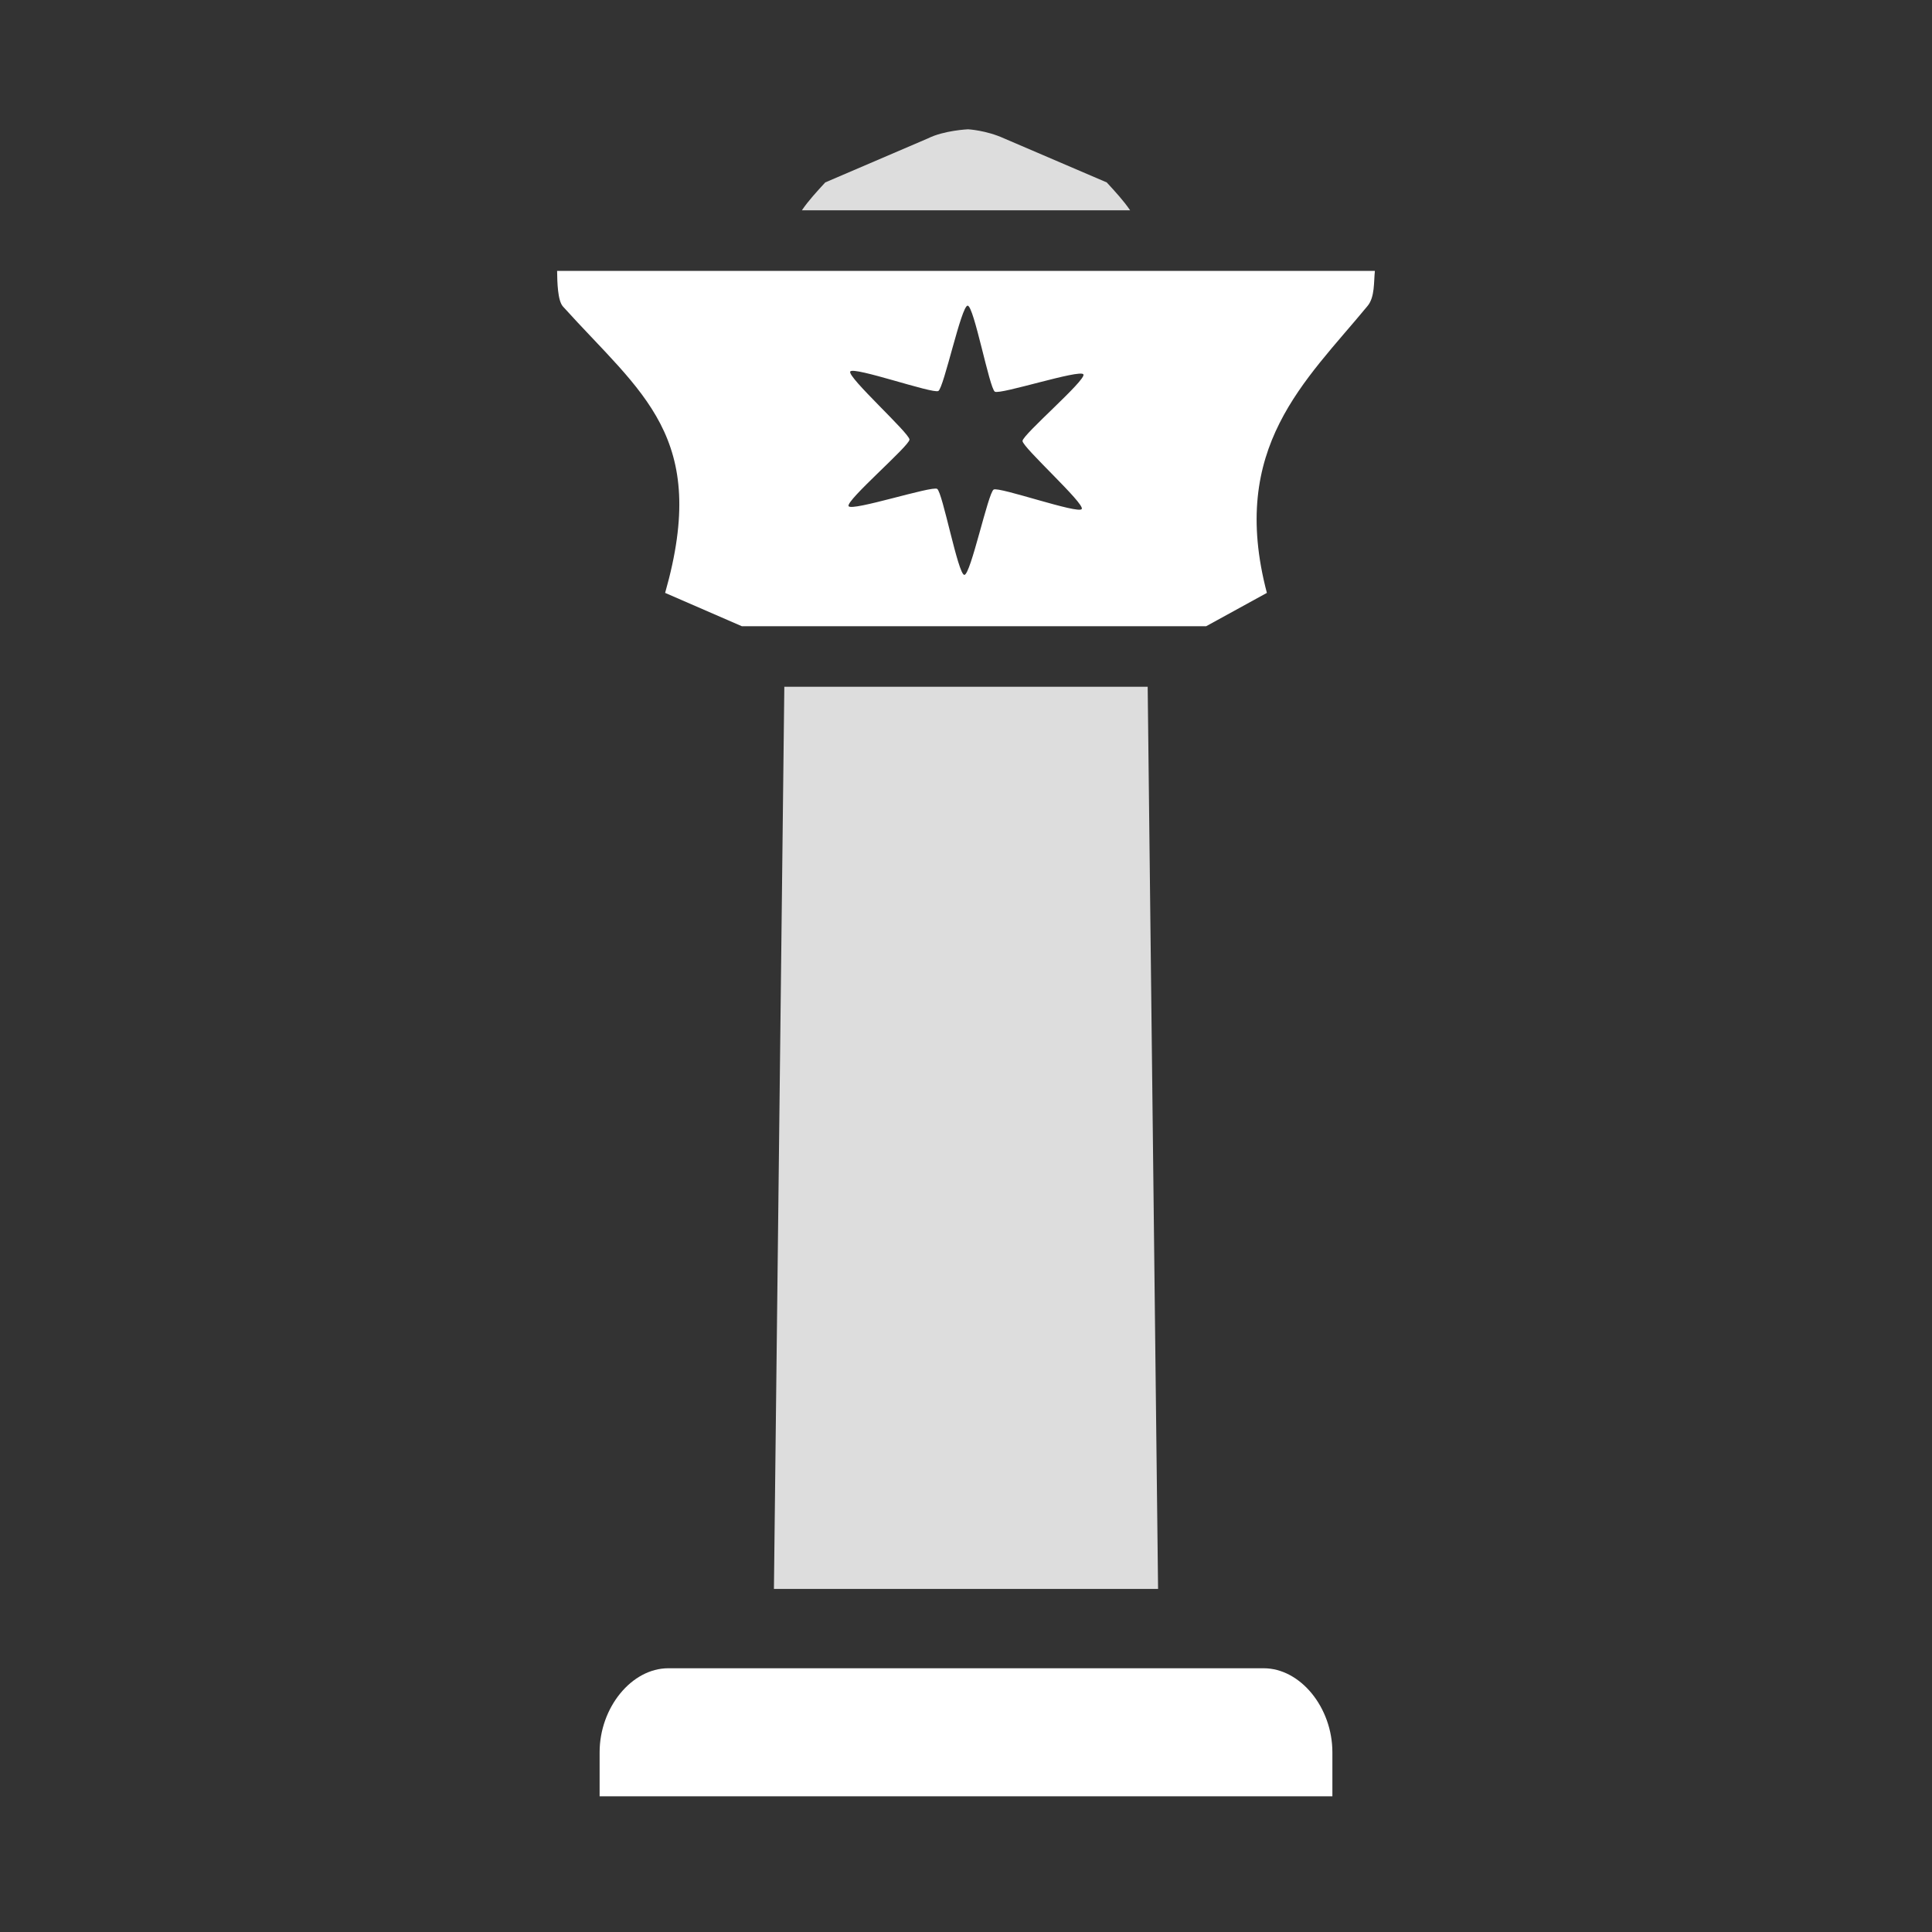 <svg width="580" height="580" viewBox="0 0 580 580" fill="none" xmlns="http://www.w3.org/2000/svg">
<rect x="0" y="0" width="580" height="580" fill="#333333" stroke="none"/>
<path d="M200.631 500.824C189.632 500.824 180.008 512.596 180.008 526.051V539.266H399.992V526.051C399.992 512.596 390.368 500.824 379.369 500.824H200.631Z" fill="white"/>
<path opacity="0.834" d="M235.459 206.178L232.338 477.01H347.662L344.541 206.178H235.459Z" fill="white"/>
<path opacity="0.834" d="M290.602 38.816C290.602 38.816 283.391 39.137 278.588 41.541L247.752 54.76C245.248 57.483 242.715 60.209 240.73 63.135H339.27C337.285 60.209 334.752 57.483 332.248 54.76L301.412 41.541C296.017 39.087 290.602 38.816 290.602 38.816Z" fill="white"/>
<path d="M167.248 81.322C167.295 84.686 167.4 90.24 169.008 92.023C192.651 118.242 213.085 130.972 199.674 177.99L222.691 187.99H362.111L380.326 177.99C368.821 134.268 391.924 114.464 410.572 91.824C412.773 89.152 412.393 84.592 412.752 81.322H167.248ZM290.494 91.758C292.39 91.781 297.032 116.614 298.662 117.582C300.292 118.55 324.32 110.739 325.248 112.393C326.176 114.046 306.99 130.483 306.967 132.379C306.944 134.275 325.72 151.176 324.752 152.807C323.784 154.437 299.956 146.041 298.303 146.969C296.649 147.897 291.402 172.609 289.506 172.586C287.61 172.563 282.968 147.73 281.338 146.762C279.708 145.794 255.68 153.605 254.752 151.951C253.824 150.298 273.01 133.861 273.033 131.965C273.056 130.069 254.28 113.167 255.248 111.537C256.216 109.907 280.044 118.303 281.697 117.375C283.351 116.447 288.598 91.735 290.494 91.758Z" fill="white"/>
</svg>

